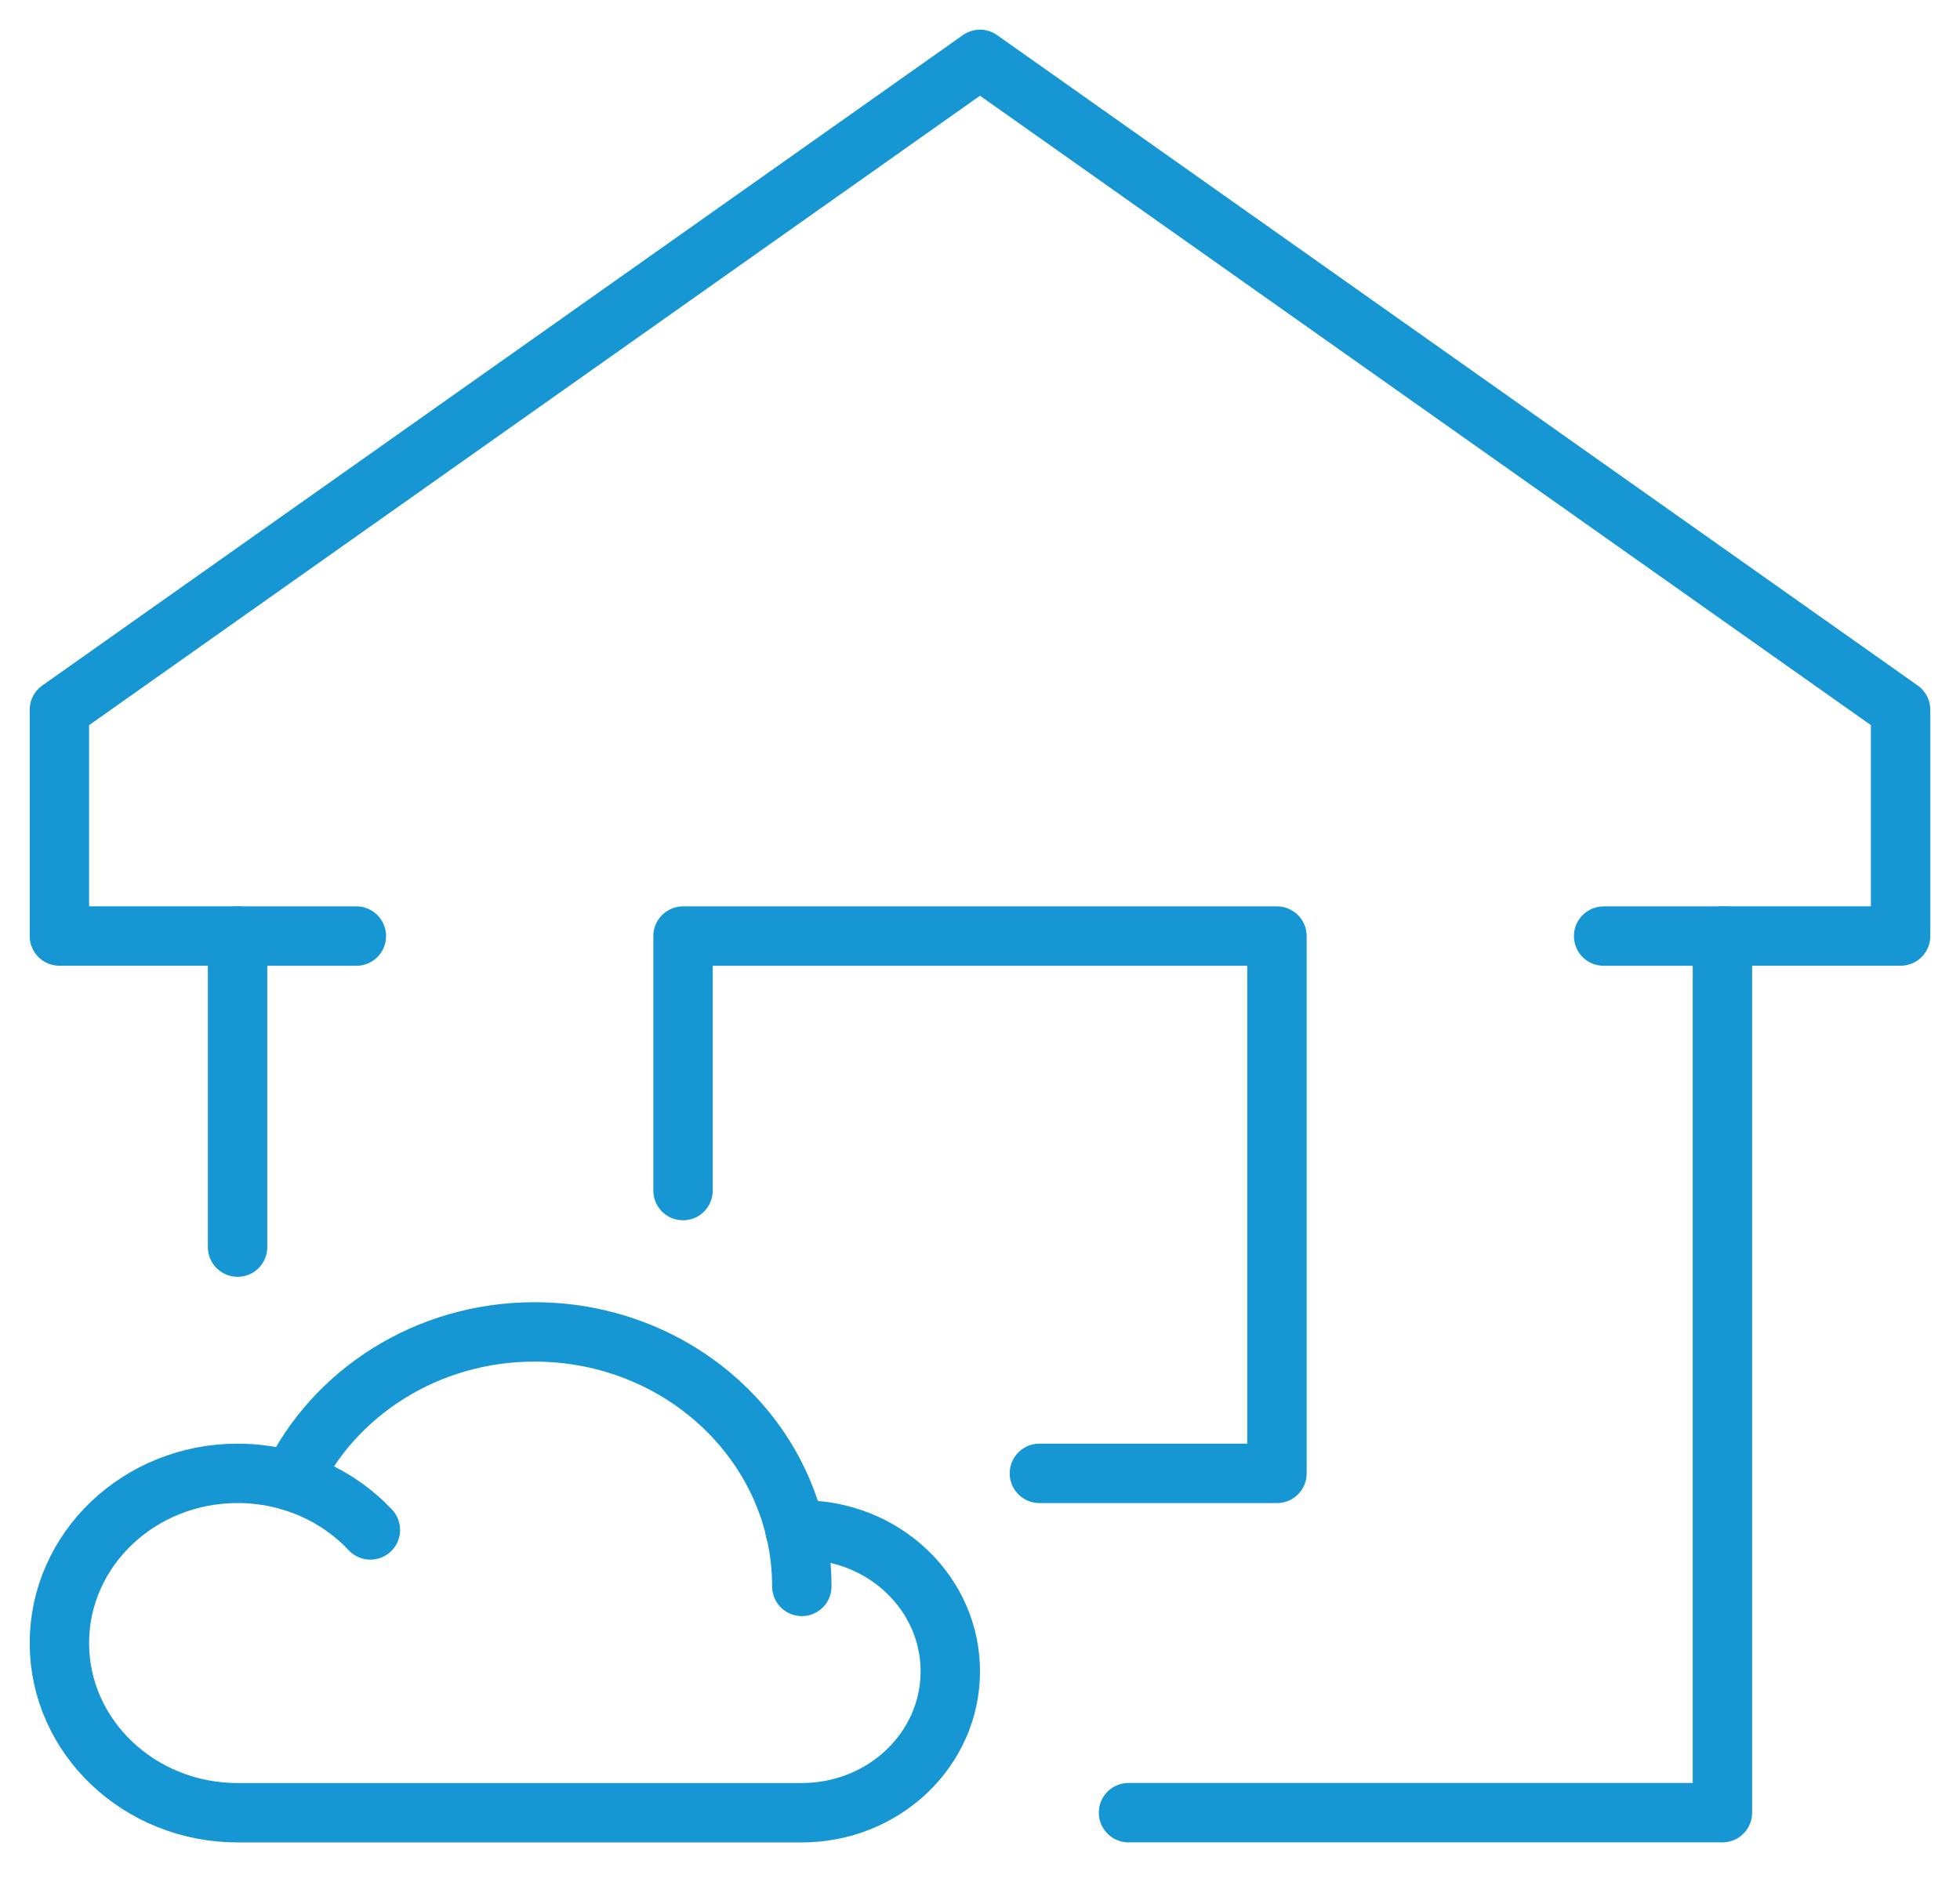 <svg width="33" height="32" viewBox="0 0 33 32" fill="none" xmlns="http://www.w3.org/2000/svg">
<path d="M6.236 25.765C5.688 25.18 4.889 24.812 4 24.812C2.344 24.812 1 26.092 1 27.67C1 29.247 2.344 30.527 4 30.527H13.5C14.881 30.527 16 29.462 16 28.146C16 26.83 14.881 25.765 13.5 25.765C13.461 25.765 13.426 25.774 13.387 25.776" stroke="#1696D2" stroke-linecap="round" stroke-linejoin="round"/>
<path d="M4.906 24.945C5.615 23.462 7.179 22.43 9 22.43C11.485 22.43 13.5 24.349 13.5 26.716" stroke="#1696D2" stroke-linecap="round" stroke-linejoin="round"/>
<path d="M4 21.002V15.763H1V11.953L16.5 1L32 11.953V15.763H29V30.526H19" stroke="#1696D2" stroke-linecap="round" stroke-linejoin="round"/>
<path d="M6 15.764H4" stroke="#1696D2" stroke-linecap="round" stroke-linejoin="round"/>
<path d="M29 15.764H27" stroke="#1696D2" stroke-linecap="round" stroke-linejoin="round"/>
<path d="M11.5 20.05V15.764H21.5V24.812H17.5" stroke="#1696D2" stroke-linecap="round" stroke-linejoin="round"/>
</svg>
